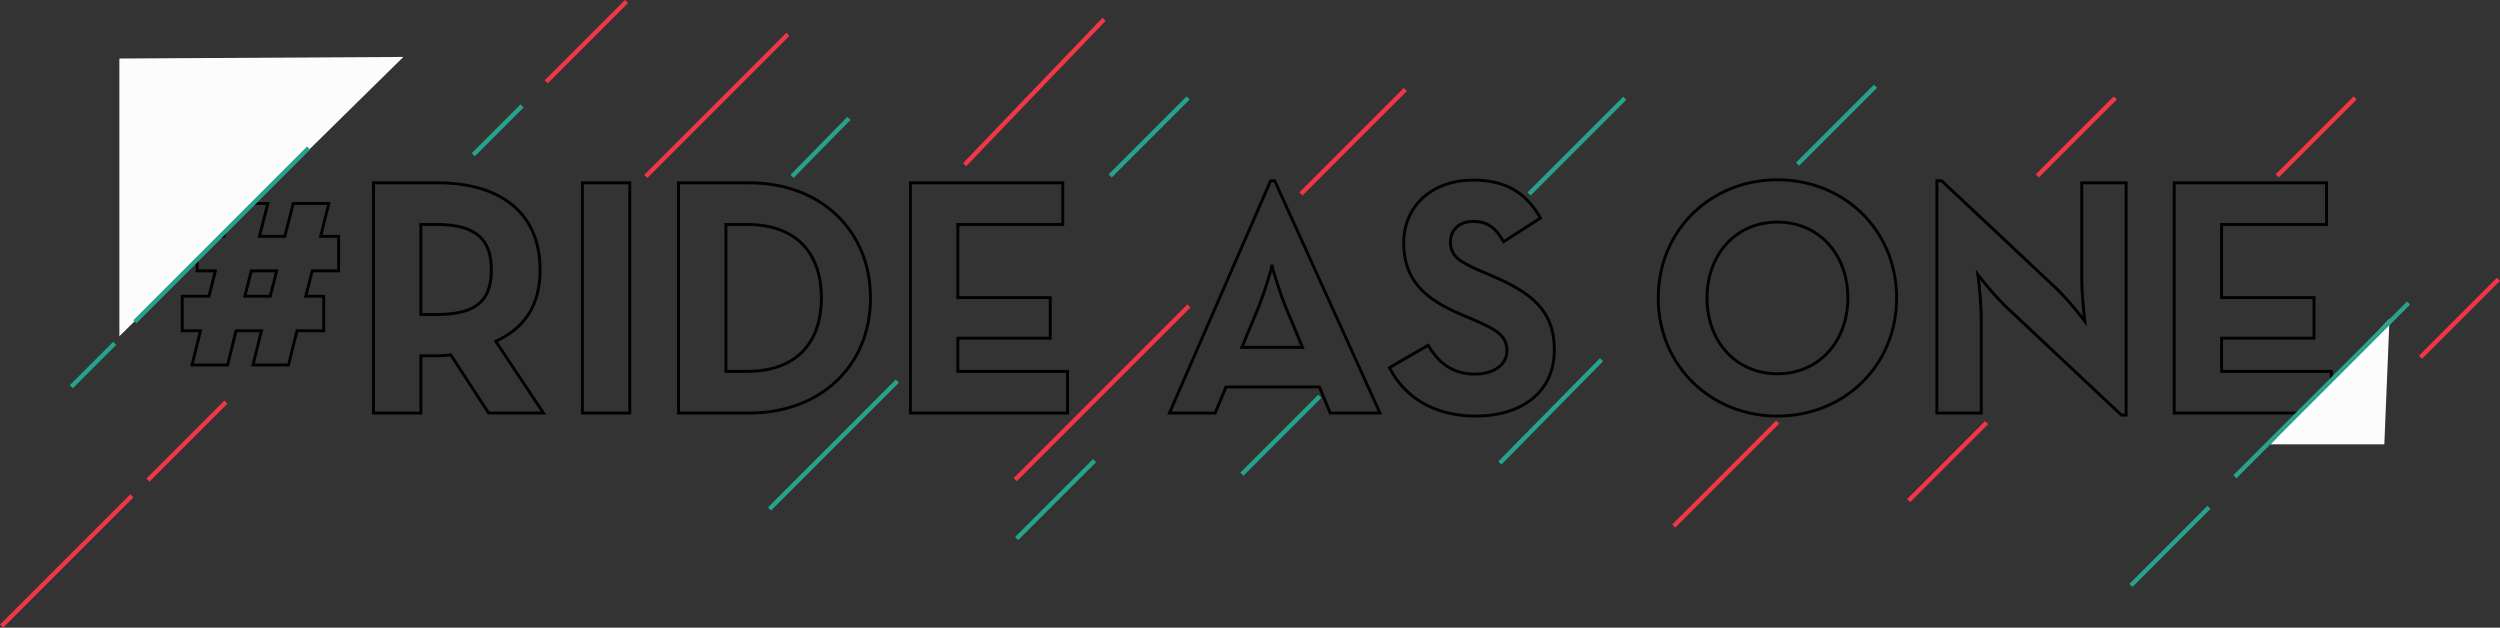 <svg xmlns="http://www.w3.org/2000/svg" width="854.764" height="214.61" viewBox="0 0 854.764 214.61">
  <rect x="0" y="0" width="854.764" height="214.61" fill="#333333" stroke="none"/>
  <g id="Group_7324" data-name="Group 7324" transform="translate(8.304 -4058.194)">
    <line id="Line_2805" data-name="Line 2805" x1="32.698" y2="32.698" transform="translate(514.5 4091.802)" fill="none" stroke="#26a48b" stroke-width="1.5"/>
    <g id="Group_7495" data-name="Group 7495" transform="translate(1116.115 3163.988)">
      <path id="Path_8995" data-name="Path 8995" d="M-1055.865,1012.677h-6.25v-11.806h9.145l2.2-8.681h-6.251V980.383h9.145l2.894-11.228h12.153l-2.893,11.228h8.681l2.893-11.228h12.154l-2.778,11.228h6.135V992.19h-9.028l-2.2,8.681h6.135v11.806h-9.144l-2.894,11.691h-12.154l2.894-11.691h-8.681l-2.895,11.691h-12.153Zm23.845-11.806,2.2-8.681h-8.681l-2.2,8.681Z" transform="translate(0 -5.381)" fill="none" stroke="#000" stroke-width="1"/>
      <path id="Path_8996" data-name="Path 8996" d="M-895.177,1036.116h-18.751l-12.964-19.909a31.119,31.119,0,0,1-4.63.347h-5.556v19.562h-16.205V957.405h21.761c21.992,0,35.188,10.533,35.188,29.747,0,12.27-5.44,20.026-15.163,24.424Zm-36.809-33.684c13.2,0,18.983-4.167,18.983-15.279s-6.019-15.51-18.983-15.51h-5.093v30.789Z" transform="translate(-43.433 -0.692)" fill="none" stroke="#000" stroke-width="1"/>
      <path id="Path_8997" data-name="Path 8997" d="M-834.435,957.405h16.206v78.711h-16.206Z" transform="translate(-90.865 -0.692)" fill="none" stroke="#000" stroke-width="1"/>
      <path id="Path_8998" data-name="Path 8998" d="M-779.73,957.405h24.191c24.192,0,41.439,16.089,41.439,39.355s-17.132,39.355-41.439,39.355H-779.73Zm23.381,64.473c17.479,0,25.465-10.417,25.465-25.117s-7.987-25.118-25.465-25.118h-7.177v50.235Z" transform="translate(-112.697 -0.692)" fill="none" stroke="#000" stroke-width="1"/>
      <path id="Path_8999" data-name="Path 8999" d="M-647.781,957.405h52.087v14.237h-35.882v25h31.6v13.891h-31.6v11.343h37.5v14.238h-53.709Z" transform="translate(-165.357 -0.692)" fill="none" stroke="#000" stroke-width="1"/>
      <path id="Path_9000" data-name="Path 9000" d="M-465.815,956.248h1.389l36,79.406h-17.016l-3.7-8.913h-31.947l-3.7,8.913h-15.627Zm10.881,56.951-5.672-13.659c-2.315-5.556-4.746-14.121-4.746-14.121a142.654,142.654,0,0,1-4.63,14.121l-5.671,13.659Z" transform="translate(-224.166 -0.23)" fill="none" stroke="#000" stroke-width="1"/>
      <path id="Path_9001" data-name="Path 9001" d="M-375.219,1019.989l13.2-7.639c3.473,5.672,7.987,9.839,15.973,9.839,6.713,0,11-3.356,11-7.987,0-5.556-4.4-7.523-11.807-10.765l-4.051-1.736c-11.691-4.977-19.446-11.228-19.446-24.424,0-12.153,9.26-21.414,23.729-21.414,10.3,0,17.71,3.589,23.034,12.965l-12.617,8.1c-2.778-4.977-5.787-6.946-10.417-6.946-4.746,0-7.755,3.01-7.755,6.946,0,4.861,3.009,6.829,9.955,9.839l4.051,1.736c13.775,5.9,21.53,11.923,21.53,25.466,0,14.584-11.459,22.571-26.855,22.571C-360.75,1036.542-370.473,1029.365-375.219,1019.989Z" transform="translate(-274.134 -0.077)" fill="none" stroke="#000" stroke-width="1"/>
      <path id="Path_9002" data-name="Path 9002" d="M-222.276,996.068c0-23.266,18.057-40.4,40.744-40.4s40.745,17.131,40.745,40.4-18.057,40.4-40.745,40.4S-222.276,1019.334-222.276,996.068Zm64.821,0c0-14.7-9.723-25.929-24.077-25.929s-24.076,11.228-24.076,25.929S-195.885,1022-181.532,1022-157.455,1010.769-157.455,996.068Z" transform="translate(-335.173)" fill="none" stroke="#000" stroke-width="1"/>
      <path id="Path_9003" data-name="Path 9003" d="M-40.366,999.077a116.955,116.955,0,0,1-9.375-10.765,138.557,138.557,0,0,1,1.157,14.353v32.989H-63.747V956.248h1.62l39.7,37.273a111.924,111.924,0,0,1,9.26,10.765s-1.042-8.913-1.042-14.353V956.943H.958v79.405H-.663Z" transform="translate(-398.44 -0.23)" fill="none" stroke="#000" stroke-width="1"/>
      <path id="Path_9004" data-name="Path 9004" d="M71.282,957.405H123.37v14.237H87.487v25h31.6v13.891h-31.6v11.343h37.5v14.238H71.282Z" transform="translate(-452.329 -0.692)" fill="none" stroke="#000" stroke-width="1"/>
    </g>
    <line id="Line_2351" data-name="Line 2351" x1="34.765" y2="35.318" transform="translate(504.5 4181.182)" fill="none" stroke="#26a48b" stroke-width="1.5"/>
    <line id="Line_2369" data-name="Line 2369" x1="57.993" y2="57.993" transform="translate(34.03 4080.746)" fill="none" stroke="#f13747" stroke-width="1.5"/>
    <line id="Line_2373" data-name="Line 2373" x1="26.651" y2="26.651" transform="translate(42.279 4195.685)" fill="none" stroke="#f13747" stroke-width="1.5"/>
    <line id="Line_2808" data-name="Line 2808" x1="26.651" y2="26.651" transform="translate(339.279 4215.685)" fill="none" stroke="#26a48b" stroke-width="1.5"/>
    <line id="Line_2804" data-name="Line 2804" x1="26.651" y2="26.651" transform="translate(416.279 4193.685)" fill="none" stroke="#26a48b" stroke-width="1.5"/>
    <line id="Line_2810" data-name="Line 2810" x1="26.651" y2="26.651" transform="translate(606.279 4087.685)" fill="none" stroke="#26a48b" stroke-width="1.5"/>
    <line id="Line_2811" data-name="Line 2811" x1="26.651" y2="26.651" transform="translate(688.279 4091.685)" fill="none" stroke="#f13747" stroke-width="1.5"/>
    <line id="Line_2812" data-name="Line 2812" x1="26.651" y2="26.651" transform="translate(644.279 4202.685)" fill="none" stroke="#f13747" stroke-width="1.5"/>
    <line id="Line_2815" data-name="Line 2815" x1="26.651" y2="26.651" transform="translate(770.279 4091.685)" fill="none" stroke="#f13747" stroke-width="1.5"/>
    <line id="Line_2816" data-name="Line 2816" x1="26.651" y2="26.651" transform="translate(819.279 4153.685)" fill="none" stroke="#f13747" stroke-width="1.5"/>
    <line id="Line_2803" data-name="Line 2803" x1="26.651" y2="26.651" transform="translate(371.279 4091.685)" fill="none" stroke="#26a48b" stroke-width="1.5"/>
    <line id="Line_2814" data-name="Line 2814" x1="26.651" y2="26.651" transform="translate(720.279 4231.685)" fill="none" stroke="#26a48b" stroke-width="1.5"/>
    <line id="Line_2797" data-name="Line 2797" x1="19.43" y2="19.815" transform="translate(262.5 4098.685)" fill="none" stroke="#26a48b" stroke-width="1.5"/>
    <line id="Line_2375" data-name="Line 2375" x1="16.681" y2="16.681" transform="translate(153.51 4094.423)" fill="none" stroke="#26a48b" stroke-width="1.5"/>
    <line id="Line_2376" data-name="Line 2376" x1="27.447" y2="27.447" transform="translate(178.443 4058.724)" fill="none" stroke="#f13747" stroke-width="1.5"/>
    <line id="Line_2346" data-name="Line 2346" x1="44.059" y2="44.059" transform="translate(80.795 4080.746)" fill="none" stroke="#26a48b" stroke-width="1.5"/>
    <line id="Line_2799" data-name="Line 2799" x1="43.699" y2="43.699" transform="translate(254.801 4188.5)" fill="none" stroke="#26a48b" stroke-width="1.5"/>
    <line id="Line_2800" data-name="Line 2800" x1="47.698" y2="49.698" transform="translate(321.5 4064.802)" fill="none" stroke="#f13747" stroke-width="1.5"/>
    <line id="Line_2806" data-name="Line 2806" x1="35.698" y2="35.698" transform="translate(436.5 4088.802)" fill="none" stroke="#f13747" stroke-width="1.5"/>
    <line id="Line_2807" data-name="Line 2807" y2="84" transform="translate(398.198 4162.802) rotate(45)" fill="none" stroke="#f13747" stroke-width="1.5"/>
    <line id="Line_2792" data-name="Line 2792" y2="21" transform="translate(30.925 4175.575) rotate(45)" fill="none" stroke="#26a48b" stroke-width="1.5"/>
    <line id="Line_2793" data-name="Line 2793" y2="63" transform="translate(36.774 4227.726) rotate(45)" fill="none" stroke="#f13747" stroke-width="1.5"/>
    <line id="Line_2794" data-name="Line 2794" x1="48.548" y2="48.548" transform="translate(212.5 4069.952)" fill="none" stroke="#f13747" stroke-width="1.5"/>
    <line id="Line_2809" data-name="Line 2809" x1="35.548" y2="35.548" transform="translate(563.952 4202.5)" fill="none" stroke="#f13747" stroke-width="1.5"/>
    <path id="Path_7937" data-name="Path 7937" d="M2366.29,5673.415l97.108-95.5v94.958Z" transform="translate(2495.906 9751.074) rotate(180)" fill="#fcfcfc"/>
    <line id="Line_2791" data-name="Line 2791" y2="84" transform="translate(97.198 4108.802) rotate(45)" fill="none" stroke="#26a48b" stroke-width="1.5"/>
    <path id="Path_7936" data-name="Path 7936" d="M2366.977,5625.117l40.7-42.947-1.768,42.947Z" transform="translate(-1599 -1415)" fill="#fcfcfc"/>
    <line id="Line_2813" data-name="Line 2813" y2="84" transform="translate(815.198 4161.802) rotate(45)" fill="none" stroke="#26a48b" stroke-width="1.5"/>
  </g>
</svg>
